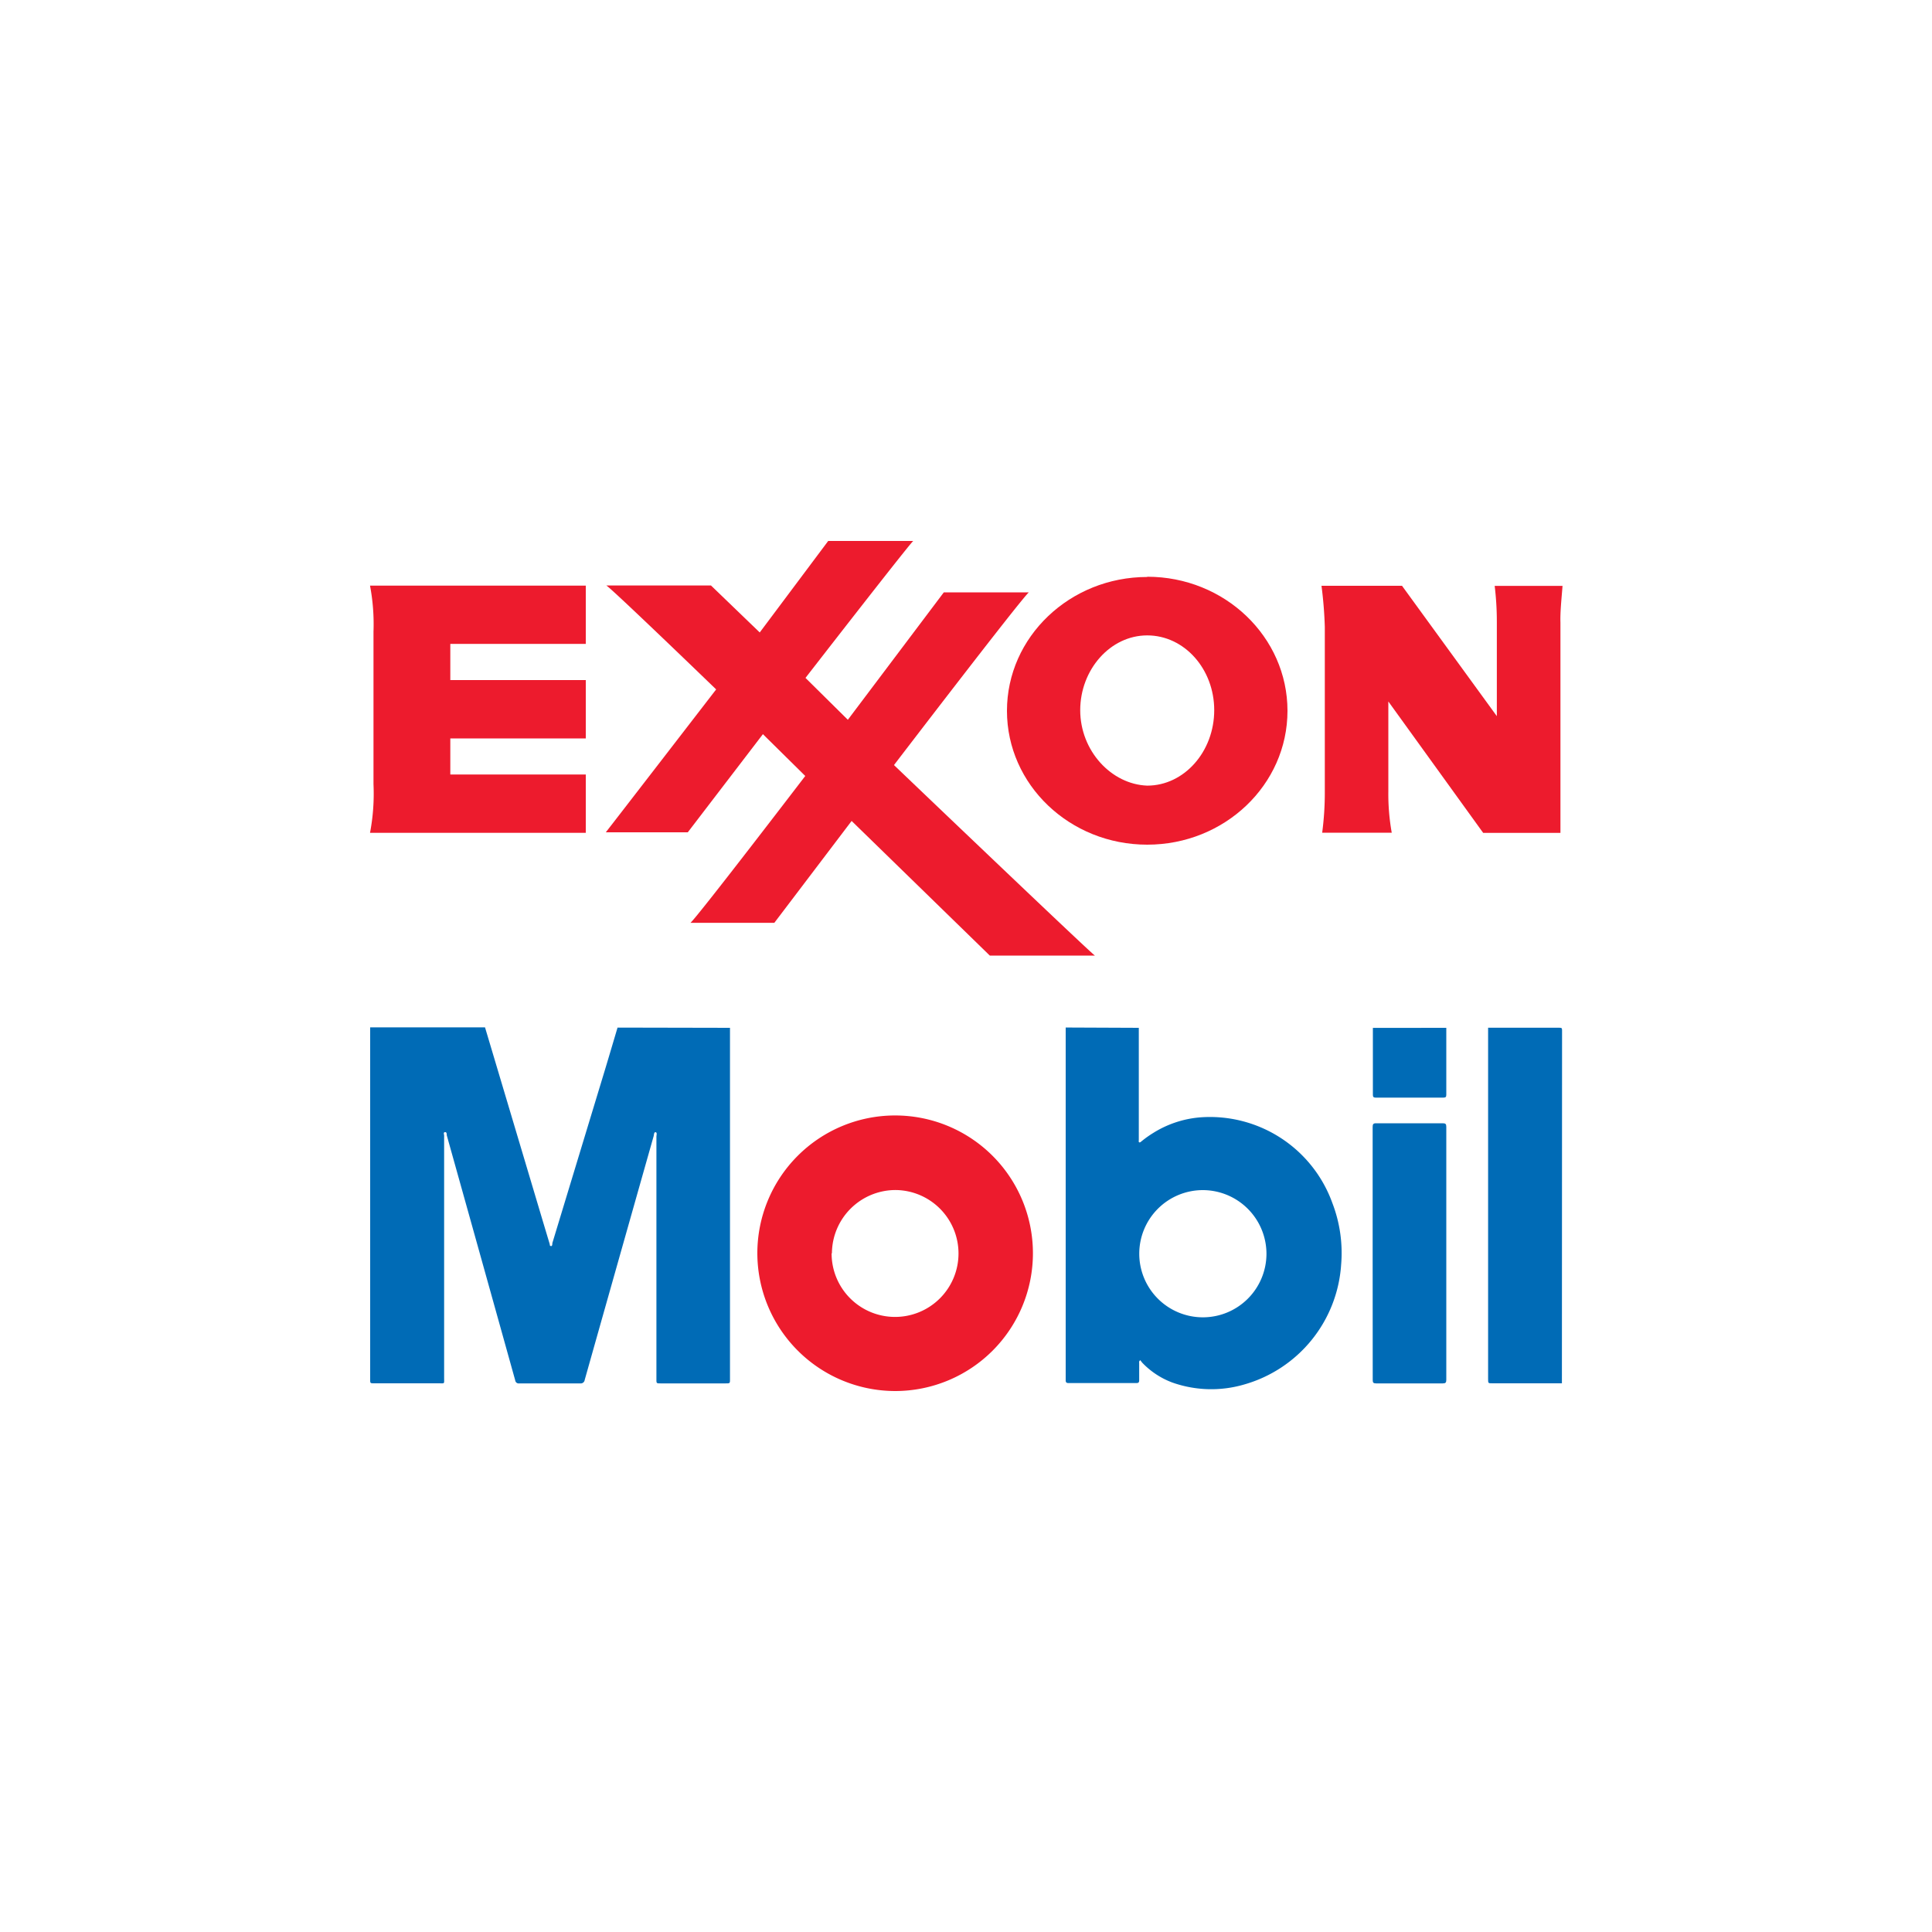 <svg xmlns="http://www.w3.org/2000/svg" viewBox="0 0 250 250"><title>CR</title><path d="M94.46,133c0,.19,0,.38,0,.58q0,22.44,0,44.88c0,.55,0,.55-.57.55h-8.4c-.55,0-.55,0-.55-.54q0-15.69,0-31.38c0-.2.12-.54-.1-.58s-.21.32-.26.51q-4.47,15.77-8.92,31.54a.52.52,0,0,1-.6.45q-3.93,0-7.86,0a.45.45,0,0,1-.53-.39q-4.42-15.86-8.86-31.72c0-.15,0-.44-.24-.4s-.1.29-.1.44q0,15.67,0,31.34c0,.85.11.72-.74.72H48.43c-.53,0-.53,0-.53-.52q0-22.48,0-45c0-.18,0-.36,0-.54H62.76l.1.33,7.38,24.74.9,3c0,.1,0,.22.16.23s.13-.14.17-.22a.85.85,0,0,0,0-.15l6.84-22.53c.54-1.79,1.07-3.58,1.6-5.37Z" style="fill:#006bb6"/><path d="M147.36,133c0,.14,0,.28,0,.42q0,7,0,14a.62.62,0,0,0,0,.08c0,.11-.05.27.06.32s.22-.09.32-.16a13.87,13.87,0,0,1,1.51-1.07,13.49,13.49,0,0,1,6-2,16.84,16.84,0,0,1,17.16,11.09,18,18,0,0,1,1.13,8,17.31,17.31,0,0,1-12.57,15.48,15.13,15.13,0,0,1-9.24-.25,10.42,10.42,0,0,1-3.9-2.55,3.52,3.52,0,0,1-.27-.35c-.21.13-.15.28-.15.39,0,.73,0,1.47,0,2.2,0,.29-.1.37-.38.37-2.92,0-5.83,0-8.75,0-.4,0-.38-.21-.38-.48q0-11.43,0-22.86,0-11,0-22.09c0-.19,0-.38,0-.58Zm8.28,21a8.23,8.23,0,1,0,8.24,8.22A8.25,8.25,0,0,0,155.64,154Z" style="fill:#006bb6"/><path d="M202.11,179c-.15,0-.31,0-.46,0h-8.52c-.57,0-.57,0-.57-.56q0-22.42,0-44.83c0-.21,0-.41,0-.62h9.25c.26,0,.32.05.32.32Q202.11,156.18,202.11,179Z" style="fill:#006bb6"/><path d="M187.15,133q0,3.14,0,6.28c0,.8,0,1.59,0,2.39,0,.27-.09.36-.35.36H178c-.31,0-.35-.14-.35-.4q0-4.08,0-8.16c0-.15,0-.31,0-.46Z" style="fill:#006bb6"/><path d="M98,162.18A17.83,17.83,0,1,1,115.87,180,17.86,17.86,0,0,1,98,162.18Zm9.61,0a8.21,8.21,0,1,0,8.24-8.19A8.24,8.24,0,0,0,107.65,162.17Z" style="fill:#ed1b2d"/><path d="M177.62,162.16q0-8.15,0-16.31c0-.38.07-.51.48-.5q4.3,0,8.6,0c.35,0,.45.1.45.45q0,16.38,0,32.76c0,.36-.11.45-.46.45q-4.32,0-8.63,0c-.34,0-.43-.1-.43-.43Q177.63,170.37,177.62,162.16Z" style="fill:#006bb6"/><path d="M47.88,75.78H75.8v7.54H58.27V88H75.8v7.55H58.27v4.67H75.8v7.55H47.88a27.07,27.07,0,0,0,.45-6.29V81.74A26.76,26.76,0,0,0,47.88,75.78ZM78.39,107.7c1-1.27,14.28-18.49,14.28-18.49S79,76,78.45,75.76H92l6.31,6.08L107.17,70h11c-.69.64-13.94,17.72-13.94,17.72l5.48,5.42,12.42-16.49h11C132.08,77.56,115.68,99,115.68,99s25.42,24.3,26,24.65h-13.6L110.2,106.23l-10,13.18H89.35c1-.89,14.85-19,14.85-19L98.72,95,89,107.7H78.39ZM171,75.8h10.42l12.27,16.87,0-12.13a38.36,38.36,0,0,0-.28-4.73h8.78c-.1,1.38-.32,3.35-.27,4.73v27.23h-10l-12.27-17v11.67a28.47,28.47,0,0,0,.44,5.31h-9a39.53,39.53,0,0,0,.34-5.31V81.16A52.85,52.85,0,0,0,171,75.8Z" style="fill:#ed1b2d"/><path d="M148.45,101.66c-4.66-.17-8.67-4.52-8.67-9.76s3.88-9.68,8.67-9.68,8.67,4.33,8.67,9.68-3.88,9.76-8.67,9.76Zm0-27c-10,0-18.15,7.75-18.15,17.32s8.13,17.32,18.15,17.32,18.15-7.75,18.15-17.32S158.48,74.63,148.45,74.63Z" style="fill:#ed1b2d"/></svg>